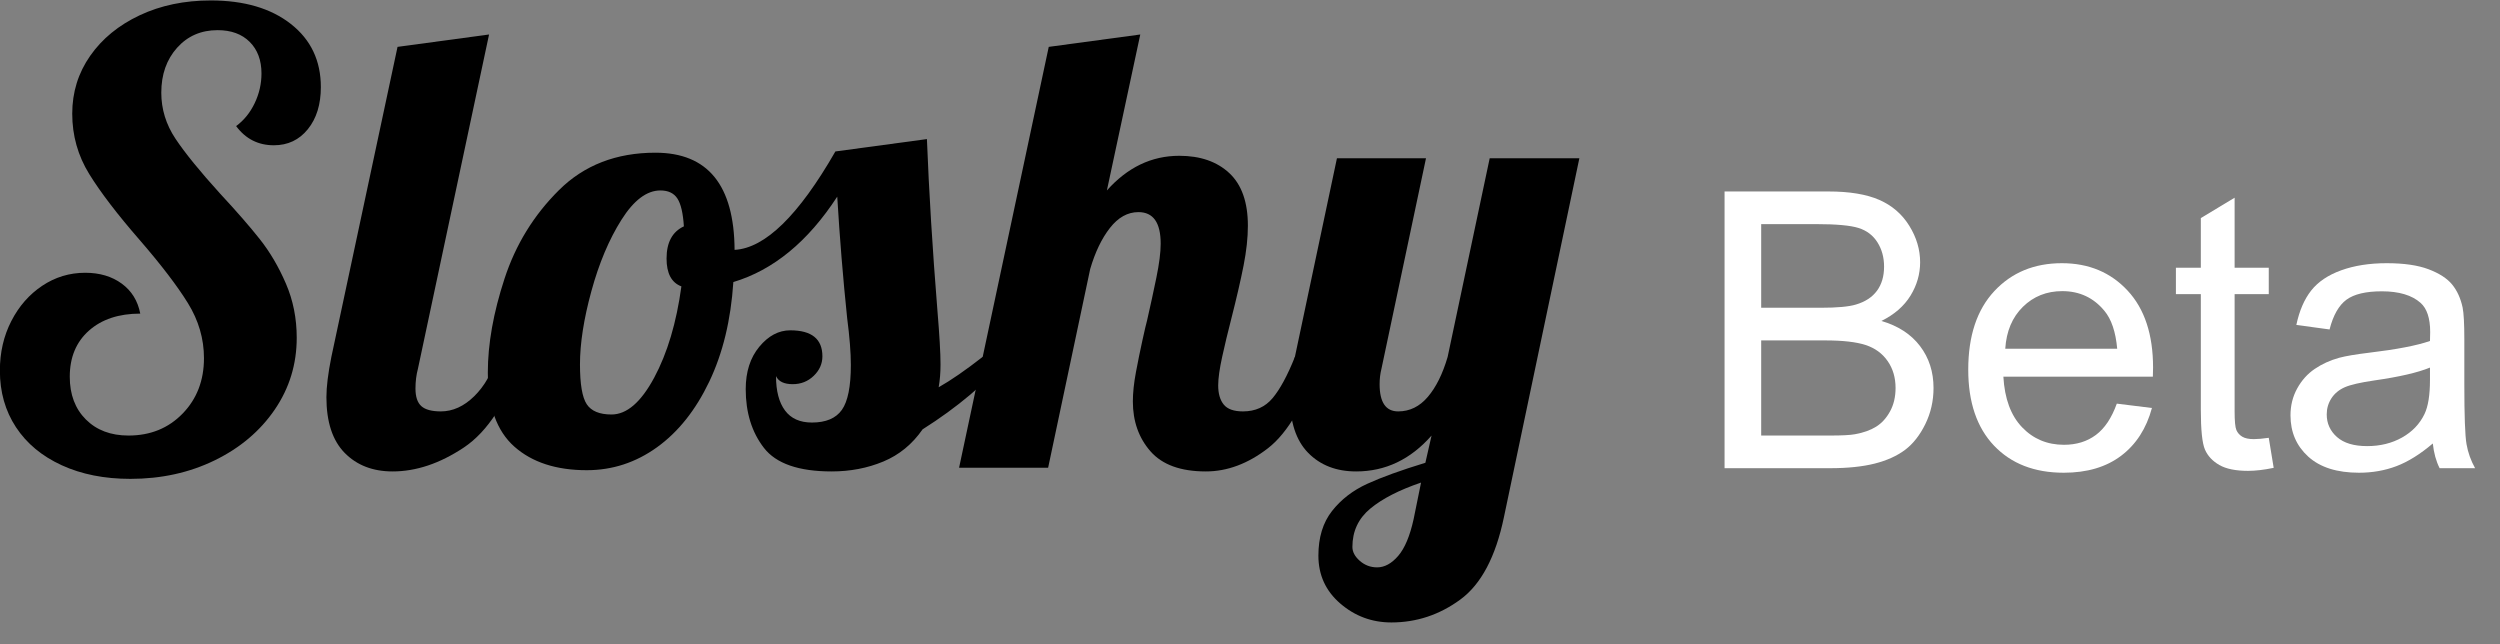 <?xml version="1.0" encoding="UTF-8" standalone="no"?>
<!DOCTYPE svg PUBLIC "-//W3C//DTD SVG 1.1//EN" "http://www.w3.org/Graphics/SVG/1.1/DTD/svg11.dtd">
<svg width="100%" height="100%" viewBox="0 0 97 25" version="1.1" xmlns="http://www.w3.org/2000/svg" xmlns:xlink="http://www.w3.org/1999/xlink" xml:space="preserve" xmlns:serif="http://www.serif.com/" style="fill-rule:evenodd;clip-rule:evenodd;stroke-linejoin:round;stroke-miterlimit:2;">
    <rect x="0" y="0" width="97" height="25" fill="#808080" stroke="none"/>
    <g transform="matrix(1,0,0,1,-77.352,-154.509)">
        <g transform="matrix(0.255,0,0,0.2,57.015,123.759)">
            <path d="M99.59,246.65C95.638,246.65 92.156,245.769 89.145,244.008C86.134,242.247 83.812,239.786 82.181,236.624C80.55,233.462 79.735,229.8 79.735,225.638C79.735,222.116 80.315,218.914 81.476,216.032C82.636,213.151 84.205,210.869 86.181,209.188C88.157,207.507 90.337,206.667 92.721,206.667C94.916,206.667 96.767,207.367 98.272,208.768C99.778,210.169 100.719,212.11 101.095,214.591C97.833,214.591 95.23,215.692 93.285,217.893C91.34,220.094 90.368,223.076 90.368,226.838C90.368,230.28 91.184,233.042 92.815,235.123C94.446,237.204 96.61,238.245 99.307,238.245C102.632,238.245 105.377,236.824 107.541,233.982C109.705,231.141 110.788,227.559 110.788,223.236C110.788,219.474 109.972,215.912 108.341,212.55C106.71,209.188 104.263,205.106 101.001,200.303C97.614,195.34 95.057,191.078 93.332,187.516C91.607,183.954 90.744,180.052 90.744,175.809C90.744,171.647 91.654,167.905 93.473,164.583C95.293,161.261 97.802,158.64 101.001,156.718C104.201,154.797 107.808,153.837 111.823,153.837C116.904,153.837 120.966,155.358 124.009,158.399C127.051,161.441 128.572,165.523 128.572,170.646C128.572,174.008 127.914,176.73 126.596,178.811C125.279,180.892 123.554,181.933 121.421,181.933C119.037,181.933 117.124,180.692 115.681,178.211C116.873,177.09 117.814,175.609 118.504,173.768C119.194,171.927 119.539,170.006 119.539,168.005C119.539,165.443 118.943,163.402 117.751,161.881C116.559,160.361 114.928,159.6 112.858,159.6C110.348,159.6 108.294,160.741 106.694,163.022C105.095,165.303 104.295,168.205 104.295,171.727C104.295,174.929 105.016,177.911 106.459,180.672C107.902,183.434 110.16,186.976 113.234,191.298C115.743,194.74 117.767,197.702 119.304,200.183C120.841,202.665 122.158,205.526 123.256,208.768C124.354,212.01 124.902,215.512 124.902,219.274C124.902,224.397 123.789,229.04 121.562,233.202C119.335,237.364 116.292,240.646 112.434,243.048C108.576,245.449 104.295,246.65 99.59,246.65Z" style="fill-rule:nonzero;"/>
        </g>
        <g transform="matrix(0.255,0,0,0.2,57.015,123.759)">
            <path d="M139.488,245.209C136.477,245.209 134.046,244.008 132.195,241.607C130.345,239.205 129.419,235.603 129.419,230.801C129.419,228.799 129.67,226.198 130.172,222.996L140.241,162.842L154.167,160.441L143.346,225.277C143.095,226.478 142.97,227.759 142.97,229.12C142.97,230.721 143.268,231.861 143.864,232.542C144.459,233.222 145.448,233.562 146.828,233.562C148.647,233.562 150.341,232.582 151.909,230.62C153.477,228.659 154.607,226.118 155.297,222.996L159.249,222.996C156.928,231.641 153.948,237.504 150.309,240.586C146.671,243.668 143.064,245.209 139.488,245.209Z" style="fill-rule:nonzero;"/>
        </g>
        <g transform="matrix(0.255,0,0,0.2,57.015,123.759)">
            <path d="M206.298,245.209C201.28,245.209 197.845,243.688 195.995,240.646C194.144,237.604 193.219,233.802 193.219,229.24C193.219,225.878 193.909,223.136 195.289,221.015C196.669,218.894 198.237,217.833 199.994,217.833C203.256,217.833 204.887,219.514 204.887,222.876C204.887,224.317 204.448,225.578 203.57,226.658C202.691,227.739 201.625,228.279 200.37,228.279C199.053,228.279 198.206,227.759 197.829,226.718C197.829,229.6 198.284,231.821 199.194,233.382C200.104,234.943 201.468,235.723 203.287,235.723C205.42,235.723 206.941,234.903 207.851,233.262C208.761,231.621 209.215,228.719 209.215,224.557C209.215,222.156 209.027,219.114 208.651,215.432C208.024,207.747 207.522,199.903 207.145,191.898C202.691,200.623 197.422,206.147 191.337,208.468C190.96,215.832 189.737,222.276 187.667,227.799C185.597,233.322 182.946,237.564 179.715,240.526C176.485,243.488 172.925,244.969 169.035,244.969C164.393,244.969 160.723,243.448 158.025,240.406C155.328,237.364 153.979,232.562 153.979,225.998C153.979,220.475 154.826,214.411 156.52,207.808C158.214,201.204 160.974,195.48 164.801,190.638C168.627,185.795 173.52,183.374 179.48,183.374C187.447,183.374 191.462,189.657 191.525,202.224C196.167,201.904 201.28,195.541 206.863,183.133L220.79,180.732C221.103,190.978 221.637,202.064 222.389,213.991C222.703,218.794 222.86,222.276 222.86,224.437C222.86,226.038 222.766,227.519 222.578,228.879C224.46,227.519 226.687,225.558 229.259,222.996L233.211,222.996C229.76,228.119 225.401,232.802 220.131,237.044C218.563,239.926 216.571,242.007 214.156,243.288C211.74,244.568 209.121,245.209 206.298,245.209ZM172.799,234.162C175.12,234.162 177.284,231.781 179.292,227.018C181.299,222.256 182.679,216.352 183.432,209.308C181.927,208.588 181.174,206.787 181.174,203.905C181.174,200.784 182.052,198.702 183.809,197.662C183.683,195.1 183.354,193.299 182.821,192.259C182.287,191.218 181.425,190.698 180.233,190.698C178.163,190.698 176.187,192.599 174.305,196.401C172.423,200.203 170.901,204.806 169.741,210.209C168.58,215.612 168,220.355 168,224.437C168,228.279 168.345,230.861 169.035,232.181C169.725,233.502 170.98,234.162 172.799,234.162Z" style="fill-rule:nonzero;"/>
        </g>
        <g transform="matrix(0.255,0,0,0.2,57.015,123.759)">
            <path d="M263.228,245.209C259.402,245.209 256.594,243.908 254.807,241.307C253.019,238.705 252.125,235.483 252.125,231.641C252.125,229.96 252.282,228.059 252.595,225.938C252.909,223.817 253.238,221.755 253.583,219.754C253.928,217.753 254.164,216.472 254.289,215.912C254.791,213.111 255.261,210.349 255.701,207.627C256.14,204.906 256.359,202.705 256.359,201.024C256.359,196.941 255.23,194.9 252.972,194.9C251.341,194.9 249.898,195.921 248.643,197.962C247.388,200.003 246.385,202.665 245.632,205.946L239.233,244.488L225.683,244.488L239.327,162.842L253.254,160.441L248.173,190.698C251.309,186.215 254.979,183.974 259.182,183.974C262.382,183.974 264.922,185.095 266.804,187.336C268.686,189.577 269.627,192.979 269.627,197.542C269.627,199.863 269.408,202.444 268.969,205.286C268.529,208.128 267.902,211.59 267.087,215.672C266.585,218.153 266.13,220.575 265.722,222.936C265.314,225.297 265.11,227.159 265.11,228.519C265.11,230.12 265.393,231.361 265.957,232.241C266.522,233.122 267.494,233.562 268.874,233.562C270.756,233.562 272.262,232.702 273.391,230.981C274.52,229.26 275.65,226.598 276.779,222.996L280.731,222.996C278.41,231.801 275.728,237.705 272.685,240.706C269.643,243.708 266.491,245.209 263.228,245.209Z" style="fill-rule:nonzero;"/>
        </g>
        <g transform="matrix(0.255,0,0,0.2,57.015,123.759)">
            <path d="M291.458,274.505C288.51,274.505 285.922,273.285 283.695,270.843C281.468,268.402 280.355,265.3 280.355,261.538C280.355,258.016 281.045,255.134 282.425,252.893C283.805,250.652 285.593,248.891 287.788,247.61C289.984,246.329 292.932,244.969 296.634,243.528L297.575,238.245C294.375,242.887 290.549,245.209 286.095,245.209C283.083,245.209 280.653,244.008 278.802,241.607C276.951,239.205 276.026,235.603 276.026,230.801C276.026,228.799 276.277,226.198 276.779,222.996L283.178,184.454L296.728,184.454L289.953,225.277C289.764,226.238 289.67,227.239 289.67,228.279C289.67,231.801 290.611,233.562 292.493,233.562C294.25,233.562 295.755,232.622 297.01,230.741C298.265,228.859 299.268,226.278 300.021,222.996L306.42,184.454L320.064,184.454L308.584,254.094C307.33,261.778 305.118,267.101 301.95,270.063C298.782,273.025 295.285,274.505 291.458,274.505ZM289.294,263.819C290.423,263.819 291.49,263.079 292.493,261.598C293.497,260.117 294.281,257.736 294.846,254.454L295.975,247.37C292.65,248.811 290.078,250.492 288.259,252.413C286.44,254.334 285.53,256.815 285.53,259.857C285.53,260.818 285.906,261.718 286.659,262.559C287.412,263.399 288.29,263.819 289.294,263.819Z" style="fill-rule:nonzero;"/>
        </g>
        <g transform="matrix(1,0,0,1,3.542,5.135)">
            <path d="M140.723,167.54L140.723,156.803L144.751,156.803C145.571,156.803 146.229,156.912 146.725,157.129C147.221,157.346 147.609,157.681 147.889,158.132C148.17,158.584 148.311,159.056 148.311,159.549C148.311,160.008 148.186,160.441 147.937,160.846C147.688,161.251 147.312,161.578 146.809,161.827C147.459,162.018 147.958,162.342 148.307,162.801C148.656,163.26 148.831,163.802 148.831,164.427C148.831,164.93 148.724,165.398 148.512,165.83C148.3,166.262 148.037,166.595 147.725,166.83C147.412,167.064 147.02,167.241 146.549,167.361C146.078,167.48 145.501,167.54 144.817,167.54L140.723,167.54ZM142.144,161.315L144.465,161.315C145.095,161.315 145.547,161.273 145.82,161.19C146.182,161.083 146.454,160.904 146.637,160.655C146.82,160.406 146.912,160.094 146.912,159.718C146.912,159.361 146.826,159.048 146.655,158.777C146.484,158.506 146.24,158.32 145.923,158.22C145.606,158.12 145.061,158.07 144.29,158.07L142.144,158.07L142.144,161.315ZM142.144,166.273L144.817,166.273C145.276,166.273 145.598,166.256 145.784,166.222C146.111,166.163 146.384,166.066 146.604,165.929C146.824,165.792 147.004,165.593 147.146,165.332C147.288,165.071 147.358,164.769 147.358,164.427C147.358,164.027 147.256,163.679 147.051,163.384C146.846,163.088 146.561,162.881 146.198,162.761C145.834,162.642 145.31,162.582 144.627,162.582L142.144,162.582L142.144,166.273Z" style="fill:white;fill-rule:nonzero;"/>
        </g>
        <g transform="matrix(1,0,0,1,3.542,5.135)">
            <path d="M155.942,165.035L157.305,165.204C157.09,166 156.692,166.617 156.111,167.057C155.53,167.496 154.788,167.716 153.884,167.716C152.747,167.716 151.845,167.366 151.178,166.665C150.512,165.964 150.178,164.982 150.178,163.717C150.178,162.408 150.515,161.393 151.189,160.67C151.863,159.947 152.737,159.586 153.811,159.586C154.851,159.586 155.701,159.94 156.36,160.648C157.019,161.356 157.349,162.352 157.349,163.636C157.349,163.715 157.346,163.832 157.341,163.988L151.541,163.988C151.589,164.842 151.831,165.497 152.266,165.951C152.7,166.405 153.242,166.632 153.892,166.632C154.375,166.632 154.788,166.505 155.129,166.251C155.471,165.997 155.742,165.592 155.942,165.035ZM151.614,162.904L155.957,162.904C155.899,162.25 155.733,161.759 155.459,161.432C155.039,160.924 154.495,160.67 153.826,160.67C153.22,160.67 152.711,160.873 152.299,161.278C151.886,161.683 151.658,162.225 151.614,162.904Z" style="fill:white;fill-rule:nonzero;"/>
        </g>
        <g transform="matrix(1,0,0,1,3.542,5.135)">
            <path d="M161.838,166.361L162.029,167.526C161.658,167.604 161.326,167.643 161.033,167.643C160.554,167.643 160.183,167.567 159.92,167.416C159.656,167.264 159.47,167.065 159.363,166.819C159.255,166.572 159.202,166.053 159.202,165.262L159.202,160.787L158.235,160.787L158.235,159.762L159.202,159.762L159.202,157.836L160.513,157.045L160.513,159.762L161.838,159.762L161.838,160.787L160.513,160.787L160.513,165.336C160.513,165.712 160.536,165.953 160.582,166.061C160.629,166.168 160.704,166.254 160.809,166.317C160.914,166.381 161.065,166.412 161.26,166.412C161.406,166.412 161.599,166.395 161.838,166.361Z" style="fill:white;fill-rule:nonzero;"/>
        </g>
        <g transform="matrix(1,0,0,1,3.542,5.135)">
            <path d="M168.203,166.581C167.715,166.996 167.245,167.289 166.793,167.46C166.342,167.631 165.857,167.716 165.339,167.716C164.485,167.716 163.828,167.507 163.369,167.09C162.91,166.672 162.681,166.139 162.681,165.489C162.681,165.109 162.767,164.761 162.941,164.446C163.114,164.131 163.341,163.878 163.622,163.688C163.903,163.497 164.219,163.353 164.57,163.256C164.829,163.187 165.22,163.121 165.742,163.058C166.807,162.931 167.59,162.779 168.093,162.604C168.098,162.423 168.101,162.308 168.101,162.259C168.101,161.722 167.976,161.344 167.727,161.124C167.39,160.826 166.89,160.677 166.226,160.677C165.606,160.677 165.148,160.786 164.852,161.003C164.557,161.221 164.338,161.605 164.197,162.157L162.908,161.981C163.025,161.429 163.218,160.984 163.486,160.644C163.755,160.305 164.143,160.044 164.651,159.861C165.159,159.678 165.747,159.586 166.416,159.586C167.08,159.586 167.62,159.664 168.035,159.82C168.45,159.977 168.755,160.173 168.95,160.41C169.146,160.647 169.282,160.946 169.36,161.307C169.404,161.532 169.426,161.937 169.426,162.523L169.426,164.281C169.426,165.507 169.454,166.282 169.511,166.606C169.567,166.931 169.678,167.242 169.844,167.54L168.467,167.54C168.33,167.267 168.242,166.947 168.203,166.581ZM168.093,163.636C167.615,163.832 166.897,163.998 165.94,164.134C165.398,164.213 165.015,164.3 164.79,164.398C164.566,164.496 164.392,164.639 164.27,164.827C164.148,165.015 164.087,165.223 164.087,165.453C164.087,165.804 164.22,166.097 164.486,166.332C164.752,166.566 165.142,166.683 165.654,166.683C166.162,166.683 166.614,166.572 167.009,166.35C167.405,166.128 167.695,165.824 167.881,165.438C168.023,165.14 168.093,164.701 168.093,164.12L168.093,163.636Z" style="fill:white;fill-rule:nonzero;"/>
        </g>
    </g>
</svg>
